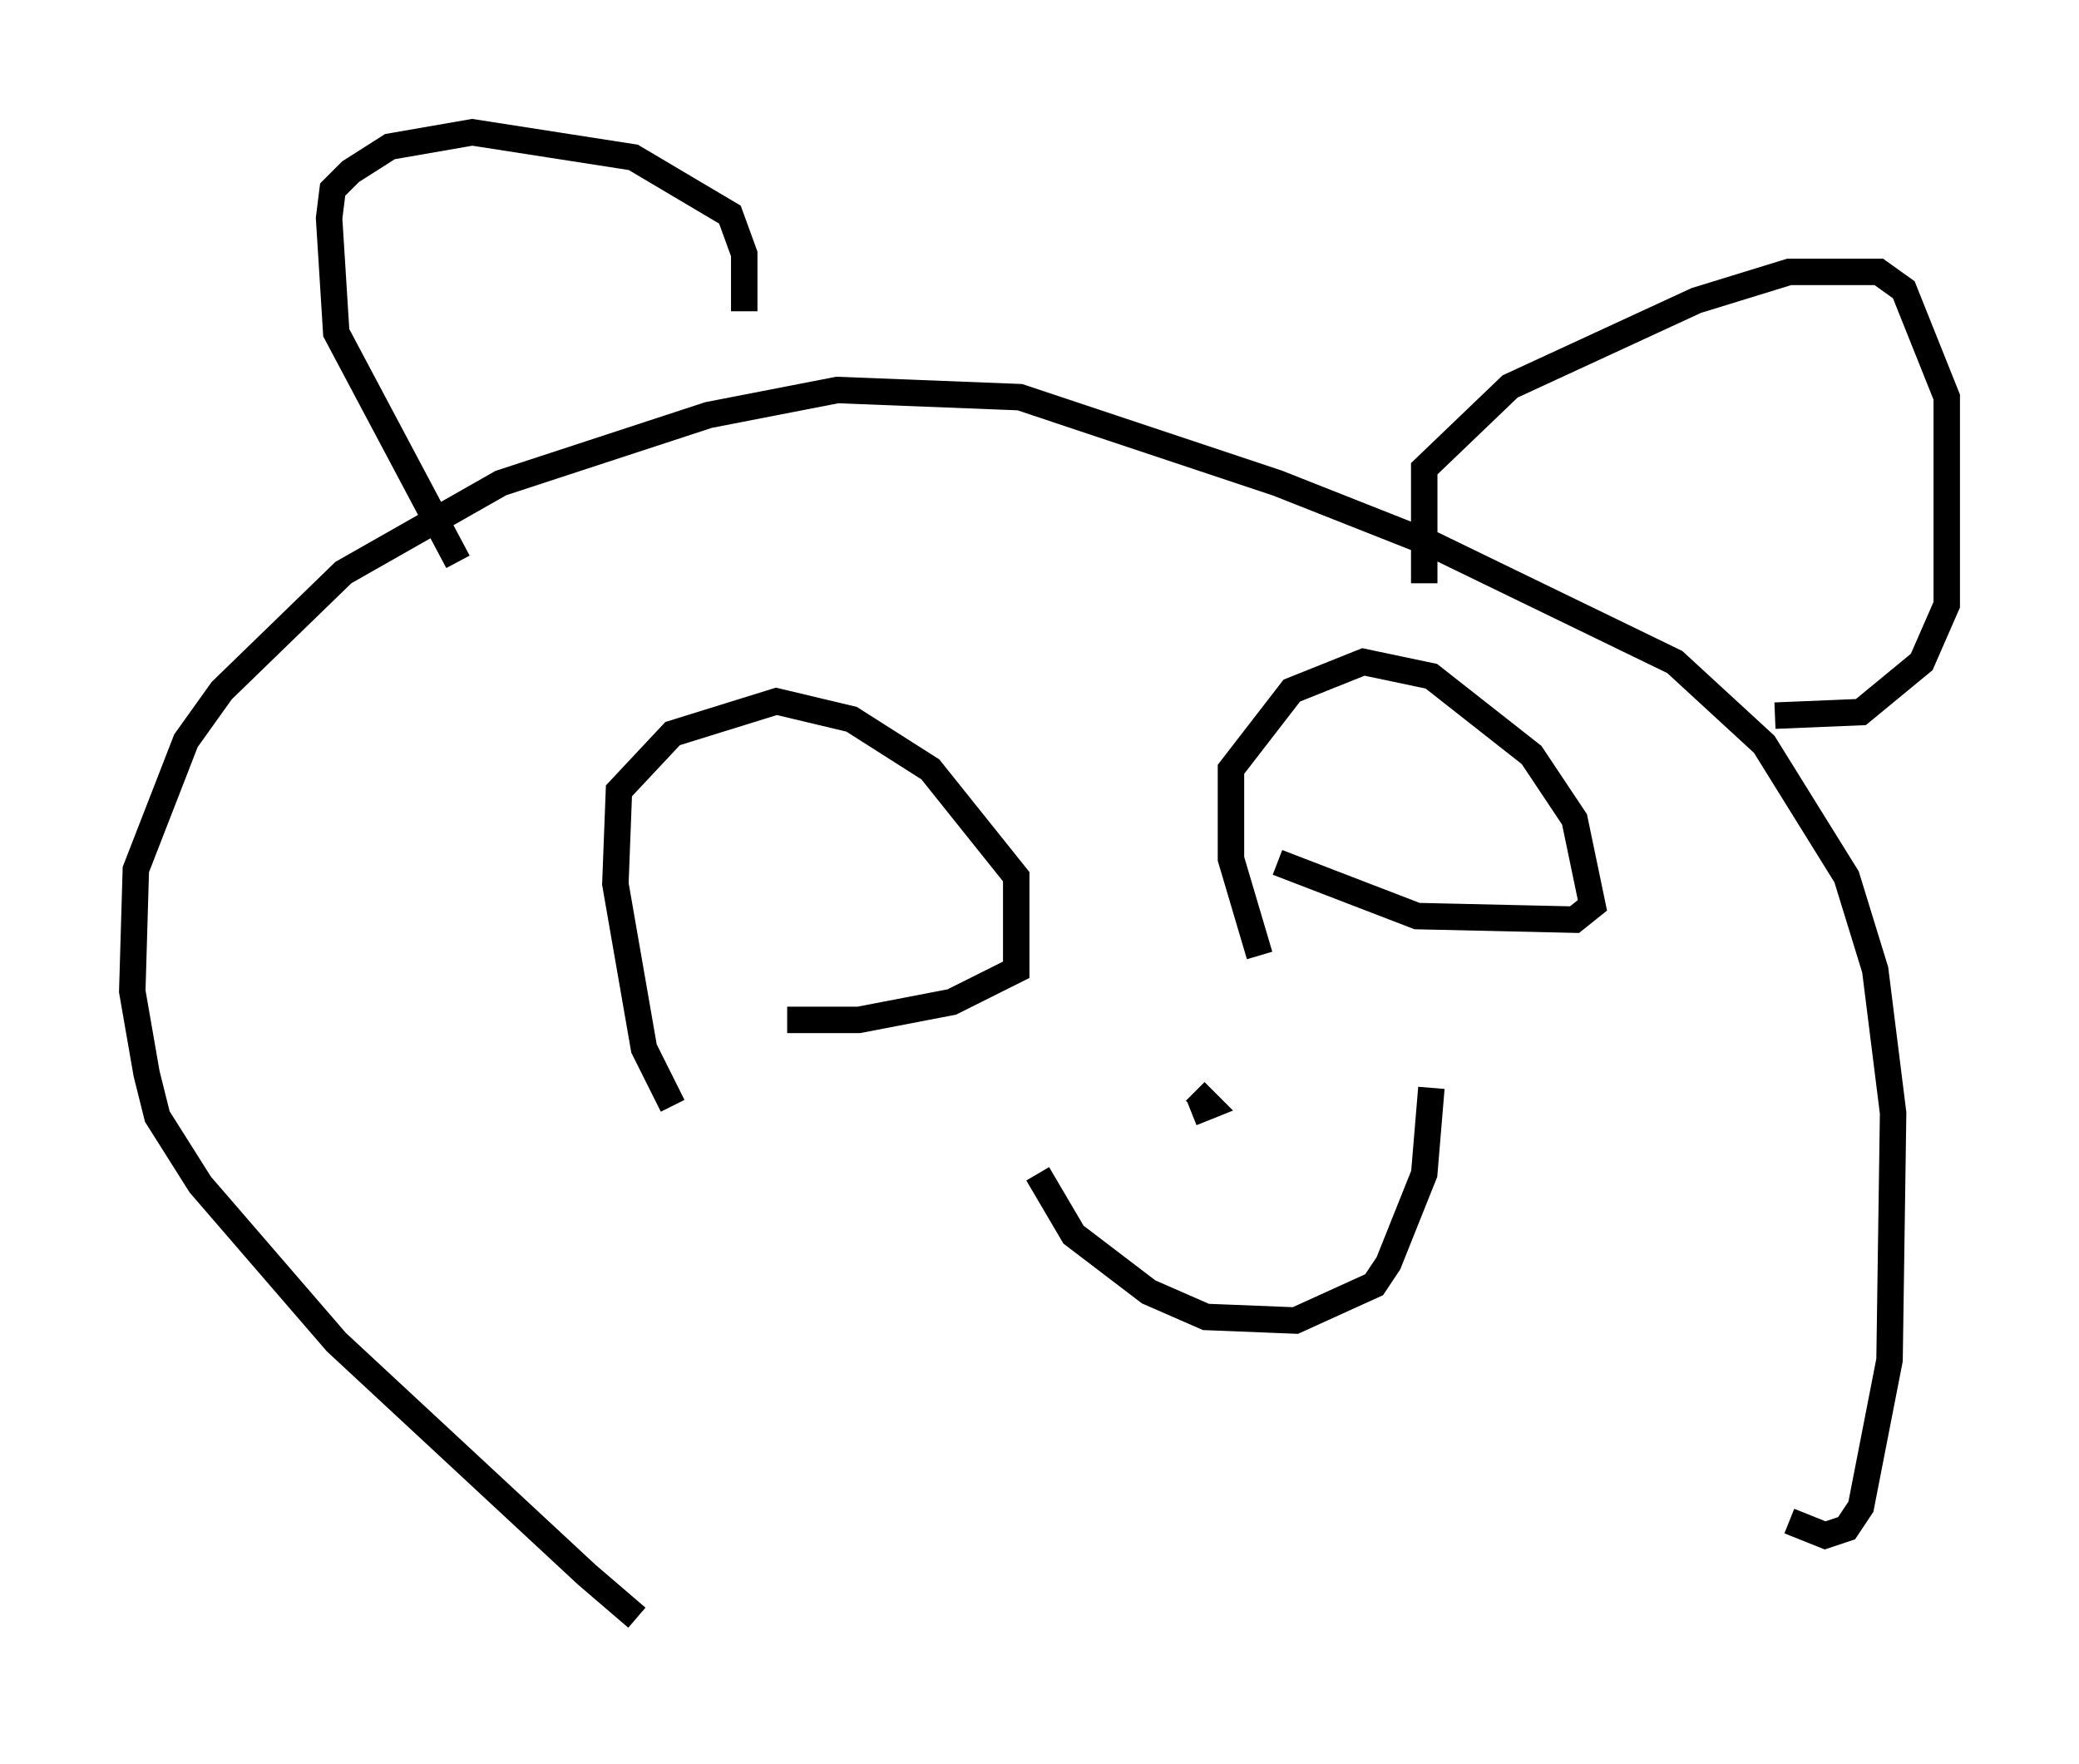 <?xml version="1.0" encoding="utf-8" ?>
<svg baseProfile="full" height="66.698" version="1.1" width="78.605" xmlns="http://www.w3.org/2000/svg" xmlns:ev="http://www.w3.org/2001/xml-events" xmlns:xlink="http://www.w3.org/1999/xlink"><defs /><rect fill="white" height="66.698" width="78.605" x="0" y="0" /><path d="M25.433, 61.698 m-1.353, -0.541 l-1.894, -1.624 -9.472, -8.796 l-5.142, -5.954 -1.624, -2.571 l-0.406, -1.624 -0.541, -3.112 l0.135, -4.601 1.894, -4.871 l1.353, -1.894 4.601, -4.465 l5.954, -3.383 7.848, -2.571 l4.871, -0.947 6.901, 0.271 l9.743, 3.248 5.819, 2.3 l9.202, 4.465 3.383, 3.112 l3.112, 5.007 1.083, 3.518 l0.677, 5.413 -0.135, 9.337 l-1.083, 5.548 -0.541, 0.812 l-0.812, 0.271 -1.353, -0.541 m-50.338, -36.265 l-4.601, -8.66 -0.271, -4.33 l0.135, -1.083 0.677, -0.677 l1.488, -0.947 3.112, -0.541 l6.089, 0.947 3.654, 2.165 l0.541, 1.488 0.0, 2.165 m25.71, 10.284 l0.0, -4.33 3.248, -3.112 l7.036, -3.248 3.518, -1.083 l3.383, 0.0 0.947, 0.677 l1.624, 4.059 0.0, 7.848 l-0.947, 2.165 -2.3, 1.894 l-3.248, 0.135 m-41.677, 14.75 l-1.083, -2.165 -1.083, -6.225 l0.135, -3.518 2.03, -2.165 l3.924, -1.218 2.842, 0.677 l2.977, 1.894 3.248, 4.059 l0.0, 3.518 -2.436, 1.218 l-3.518, 0.677 -2.706, 0.0 m17.862, -2.436 l-1.083, -3.654 0.0, -3.383 l2.3, -2.977 2.706, -1.083 l2.571, 0.541 3.789, 2.977 l1.624, 2.436 0.677, 3.248 l-0.677, 0.541 -5.954, -0.135 l-5.277, -2.03 m-9.066, 11.773 l1.353, 2.3 2.842, 2.165 l2.165, 0.947 3.383, 0.135 l2.977, -1.353 0.541, -0.812 l1.353, -3.383 0.271, -3.248 m-9.066, 0.947 l0.677, -0.271 -0.541, -0.541 " fill="none" stroke="black" stroke-width="1" /></svg>